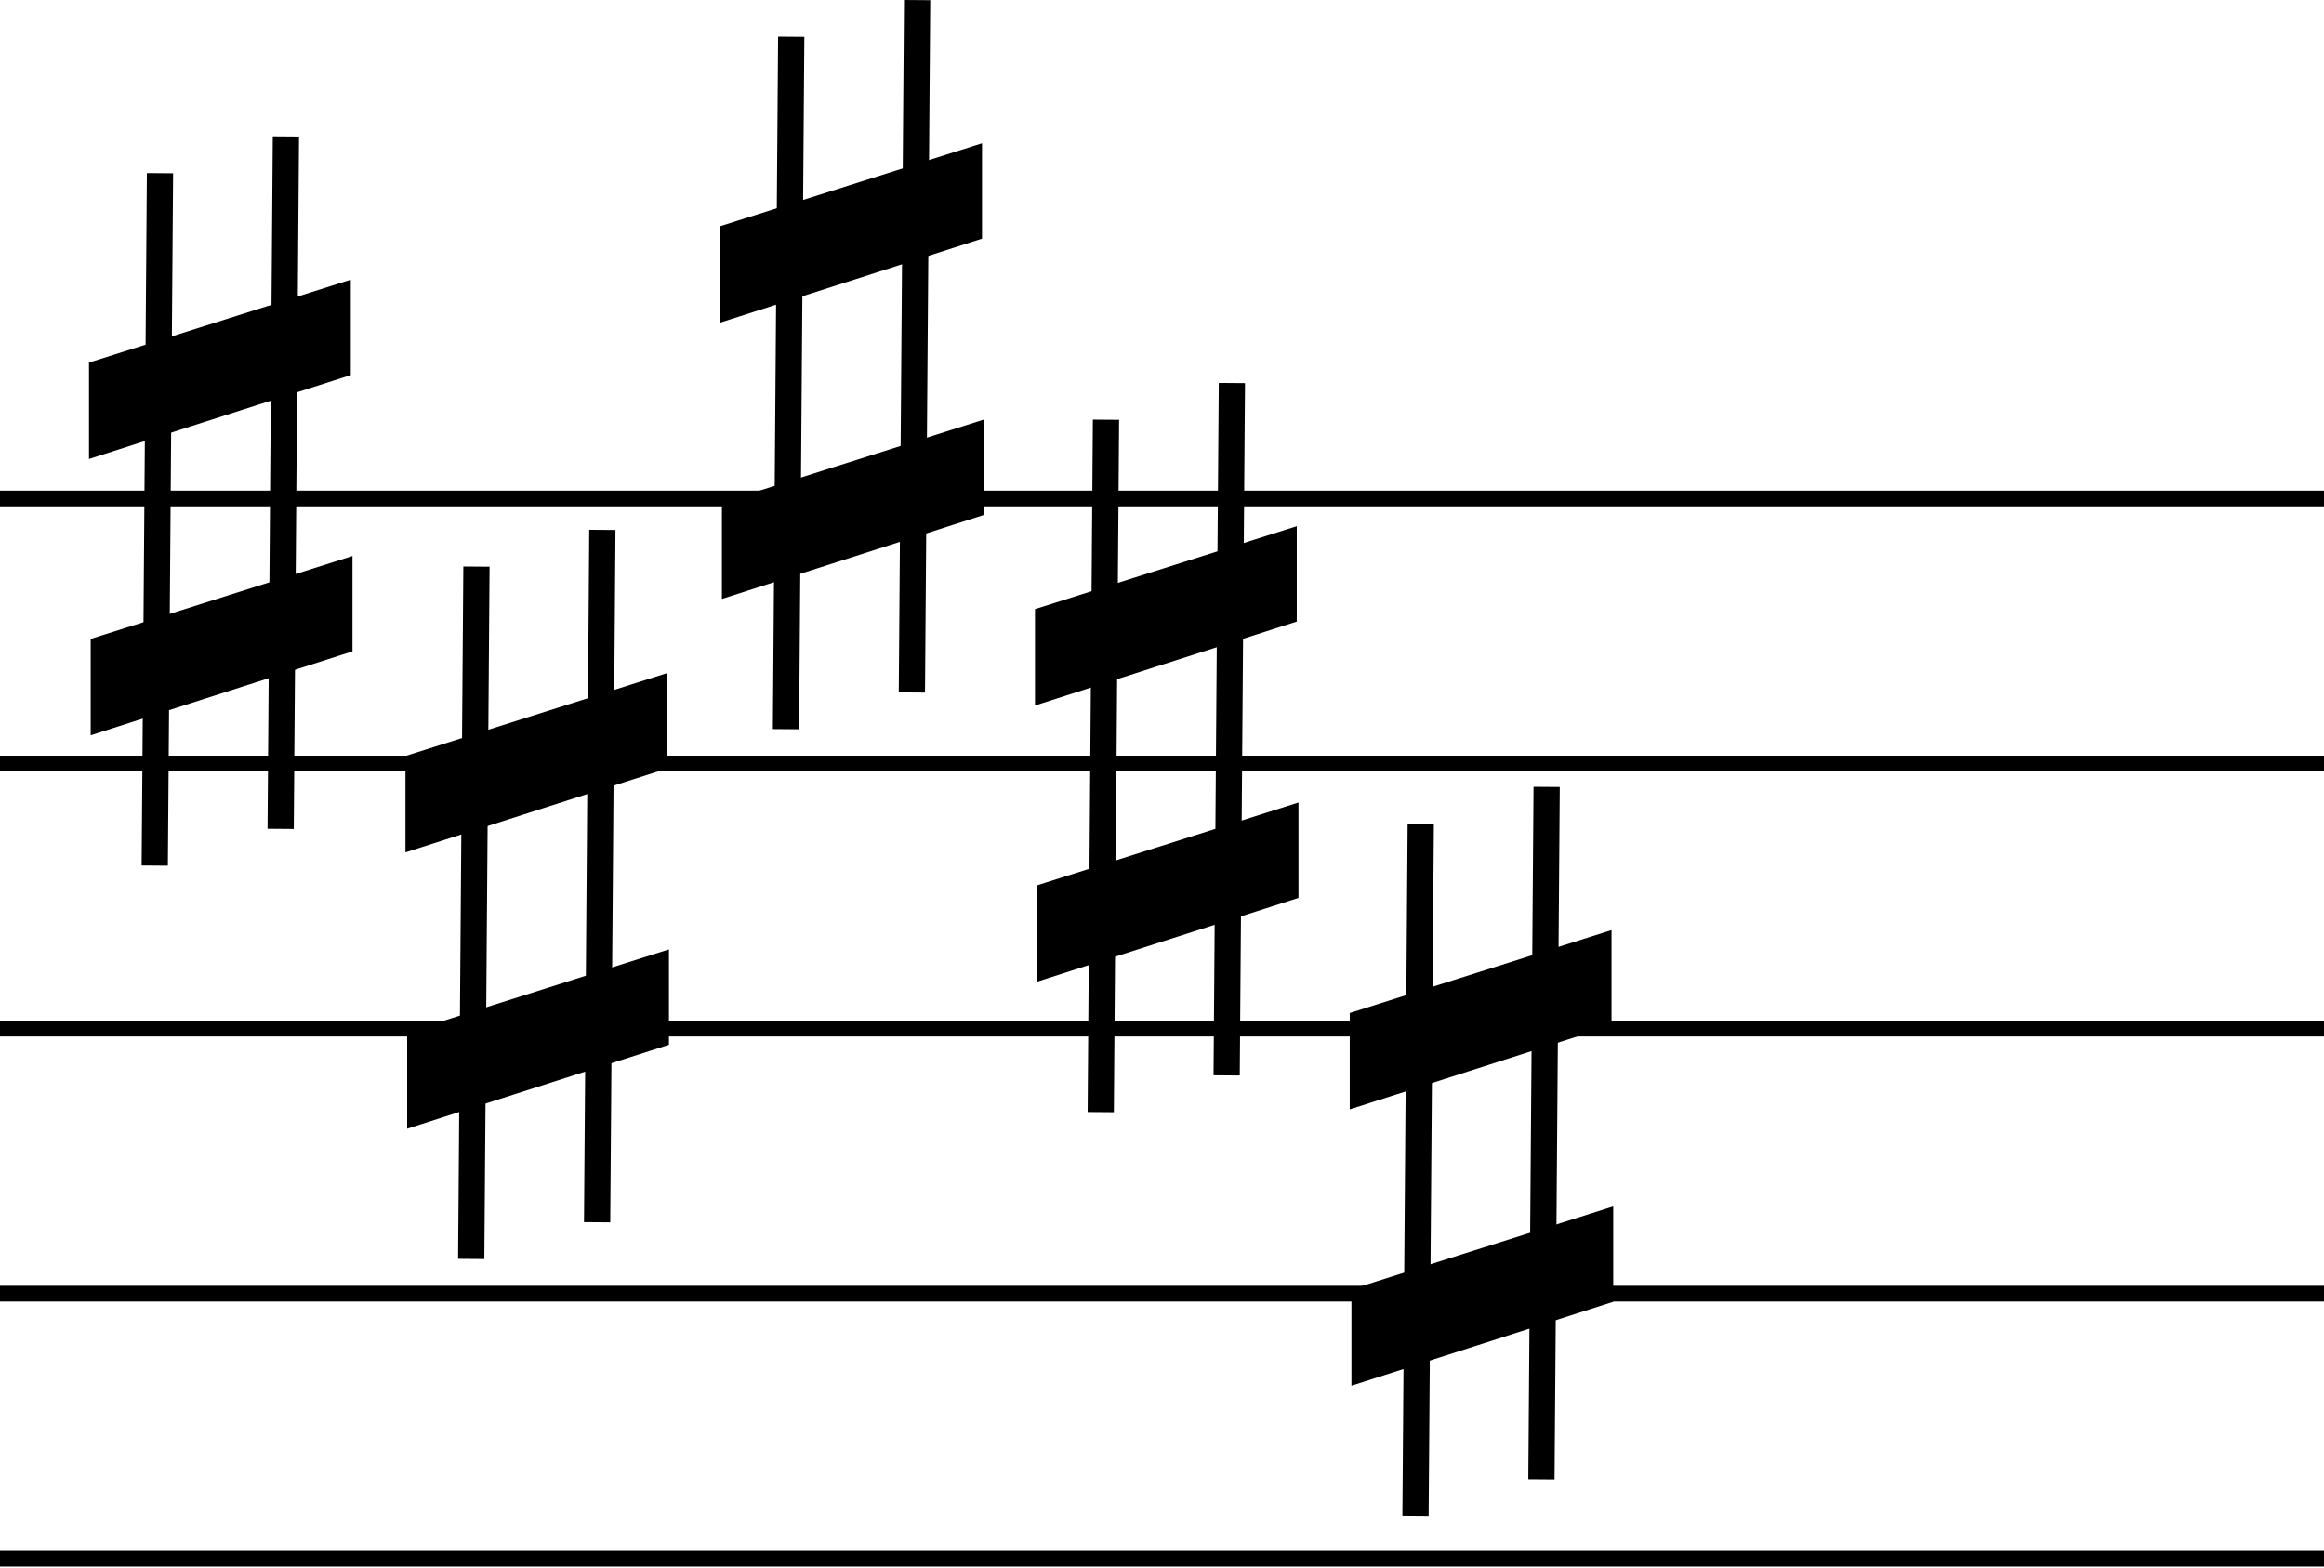 <svg width="443" height="299" viewBox="0 0 443 299" fill="none" xmlns="http://www.w3.org/2000/svg">
<line y1="95.033" x2="443" y2="95.033" stroke="black" stroke-width="3"/>
<line y1="145.566" x2="443" y2="145.566" stroke="black" stroke-width="3"/>
<line y1="196.1" x2="443" y2="196.1" stroke="black" stroke-width="3"/>
<line y1="246.633" x2="443" y2="246.633" stroke="black" stroke-width="3"/>
<line y1="297.167" x2="443" y2="297.167" stroke="black" stroke-width="3"/>
<line x1="30.5" y1="33.019" x2="29.5" y2="165.019" stroke="black" stroke-width="5"/>
<path d="M17.289 121.808L67.191 106L67.191 124.181L17.289 140.181L17.289 121.808Z" fill="black"/>
<line x1="54.5" y1="26.019" x2="53.5" y2="158.019" stroke="black" stroke-width="5"/>
<path d="M16.966 69.127L66.868 53.319L66.868 71.5L16.966 87.5L16.966 69.127Z" fill="black"/>
<line x1="90.823" y1="108.019" x2="89.823" y2="240.019" stroke="black" stroke-width="5"/>
<path d="M77.612 196.808L127.514 181L127.514 199.181L77.612 215.181L77.612 196.808Z" fill="black"/>
<line x1="114.823" y1="101.019" x2="113.823" y2="233.019" stroke="black" stroke-width="5"/>
<path d="M77.289 144.127L127.191 128.319L127.191 146.5L77.289 162.5L77.289 144.127Z" fill="black"/>
<line x1="150.823" y1="7.019" x2="149.823" y2="139.019" stroke="black" stroke-width="5"/>
<path d="M137.612 95.808L187.514 80L187.514 98.181L137.612 114.181L137.612 95.808Z" fill="black"/>
<line x1="174.823" y1="0.019" x2="173.823" y2="132.019" stroke="black" stroke-width="5"/>
<path d="M137.289 43.127L187.191 27.319L187.191 45.5L137.289 61.5L137.289 43.127Z" fill="black"/>
<line x1="210.823" y1="80.019" x2="209.823" y2="212.019" stroke="black" stroke-width="5"/>
<path d="M197.612 168.808L247.514 153L247.514 171.181L197.612 187.181L197.612 168.808Z" fill="black"/>
<line x1="234.823" y1="73.019" x2="233.823" y2="205.019" stroke="black" stroke-width="5"/>
<path d="M197.289 116.127L247.191 100.319L247.191 118.5L197.289 134.5L197.289 116.127Z" fill="black"/>
<line x1="270.823" y1="157.019" x2="269.823" y2="289.019" stroke="black" stroke-width="5"/>
<path d="M257.612 245.808L307.514 230L307.514 248.181L257.612 264.181L257.612 245.808Z" fill="black"/>
<line x1="294.823" y1="150.019" x2="293.823" y2="282.019" stroke="black" stroke-width="5"/>
<path d="M257.289 193.127L307.191 177.319L307.191 195.5L257.289 211.5L257.289 193.127Z" fill="black"/>
</svg>
